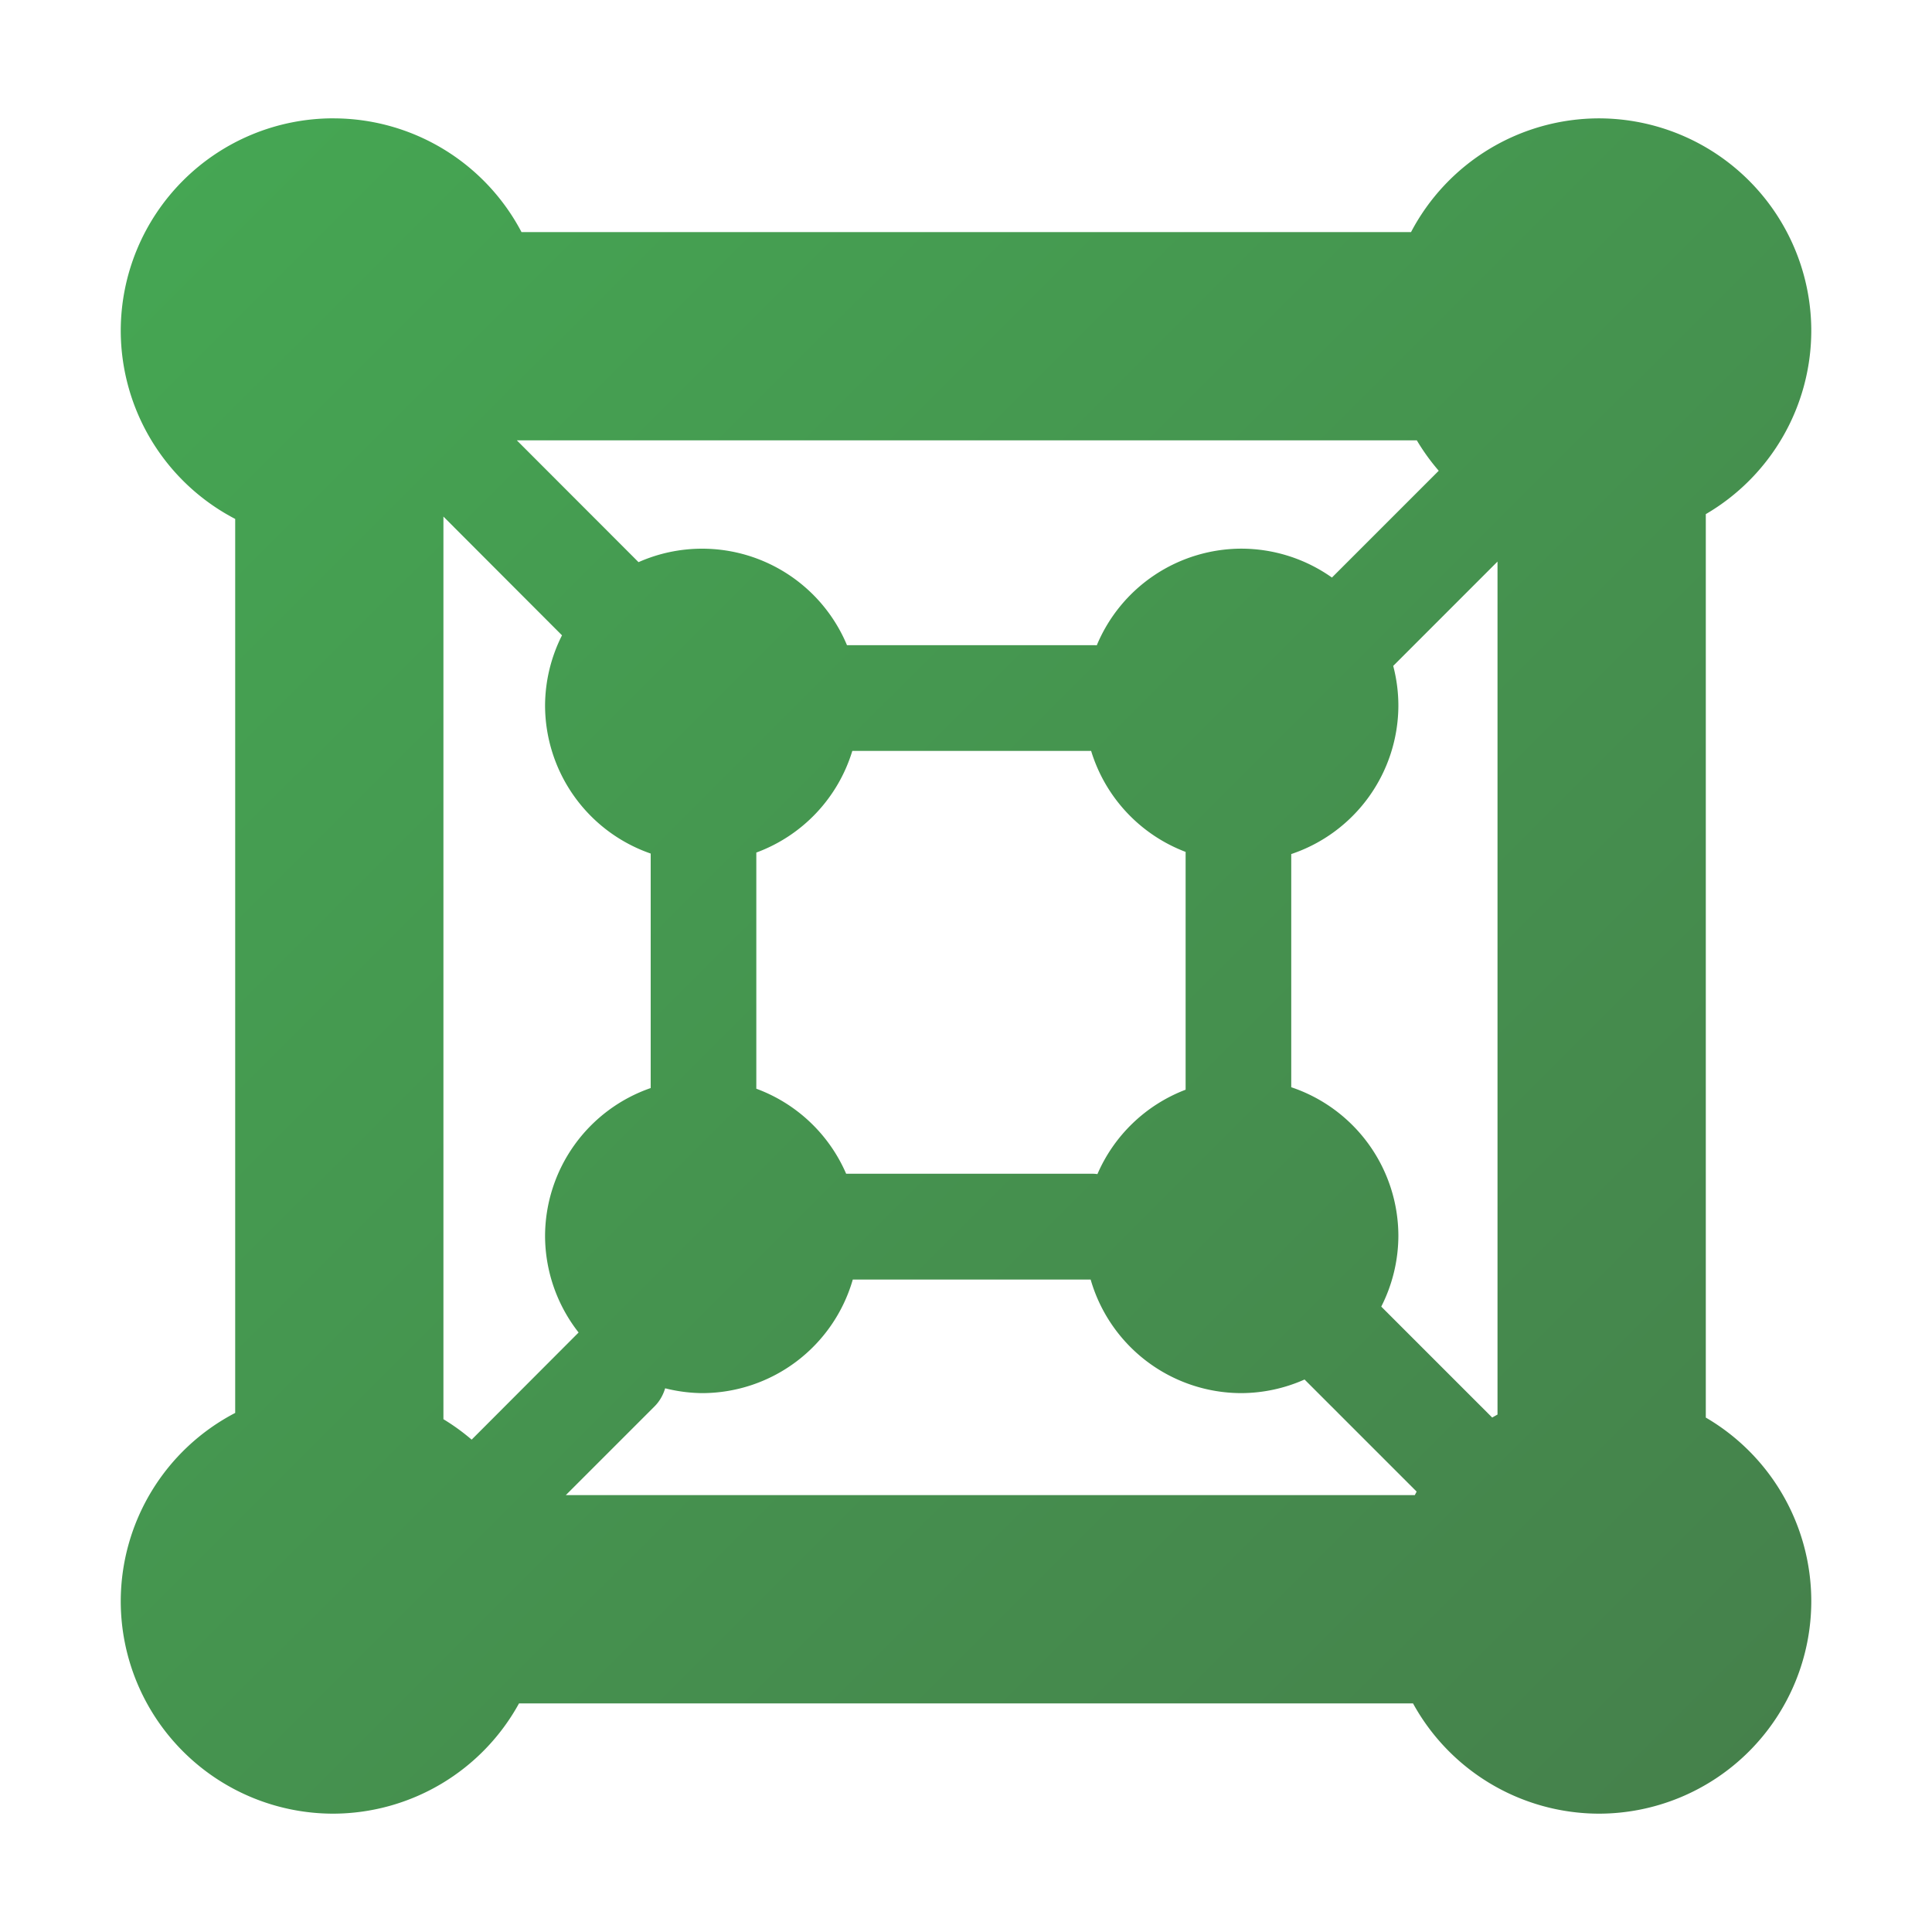<?xml version="1.0" encoding="UTF-8"?>
<svg width="64" height="64" version="1.1" viewBox="0 0 64 64" xmlns="http://www.w3.org/2000/svg" xmlns:xlink="http://www.w3.org/1999/xlink">
 <defs>
  <linearGradient id="linearGradient32013" x1="57.964" x2="77.683" y1="9.473" y2="29.213" gradientTransform="matrix(2.817 0 0 2.817 -158.98 -22.597)" gradientUnits="userSpaceOnUse">
   <stop stop-color="#45a753" offset="0"/>
   <stop stop-color="#45804b" offset="1"/>
  </linearGradient>
 </defs>
 <path d="m11.042 3.92a7.042 7.042 0 0 0-7.042 7.042 7.042 7.042 0 0 0 3.791 6.228v29.615a7.042 7.042 0 0 0-3.791 6.233 7.042 7.042 0 0 0 7.042 7.042 7.042 7.042 0 0 0 6.151-3.653h29.615a7.042 7.042 0 0 0 6.151 3.653 7.042 7.042 0 0 0 7.042-7.042 7.042 7.042 0 0 0-3.494-6.079v-29.928a7.042 7.042 0 0 0 3.494-6.068 7.042 7.042 0 0 0-7.042-7.042 7.042 7.042 0 0 0-6.217 3.768h-29.466a7.042 7.042 0 0 0-6.233-3.768zm6.079 10.667h29.813a7.042 7.042 0 0 0 0.726 1.007l-3.538 3.538a5.201 5.201 0 0 0-2.998-0.957 5.201 5.201 0 0 0-4.792 3.202c-0.039-0.003-0.076-0.005-0.116-0.005h-8.159a5.201 5.201 0 0 0-4.803-3.196 5.201 5.201 0 0 0-2.102 0.446zm-2.432 2.525 3.928 3.934a5.201 5.201 0 0 0-0.561 2.327 5.201 5.201 0 0 0 3.499 4.902v7.768a5.201 5.201 0 0 0-3.499 4.902 5.201 5.201 0 0 0 1.111 3.196l-3.543 3.549a7.042 7.042 0 0 0-0.935-0.677zm34.918 1.491v28.256a7.042 7.042 0 0 0-0.176 0.099l-3.675-3.675a5.201 5.201 0 0 0 0.567-2.338 5.201 5.201 0 0 0-3.549-4.929v-7.724a5.201 5.201 0 0 0 3.549-4.918 5.201 5.201 0 0 0-0.171-1.315zm-21.373 6.272h7.911a5.201 5.201 0 0 0 3.13 3.345v7.878a5.201 5.201 0 0 0-2.921 2.795c-0.046-0.004-0.091-0.011-0.138-0.011h-8.186a5.201 5.201 0 0 0-2.976-2.817v-7.823a5.201 5.201 0 0 0 3.18-3.367zm0.017 17.511h7.878a5.201 5.201 0 0 0 4.995 3.763 5.201 5.201 0 0 0 2.091-0.451l3.713 3.713a7.042 7.042 0 0 0-0.06 0.116h-28.124l2.938-2.938c0.172-0.172 0.287-0.382 0.352-0.6a5.201 5.201 0 0 0 1.221 0.16 5.201 5.201 0 0 0 4.995-3.763z" fill="url(#linearGradient32013)" fill-rule="evenodd" stroke-linecap="square" stroke-linejoin="round" stroke-miterlimit="10" stroke-width="2.772" style="paint-order:stroke markers fill"/>
</svg>
